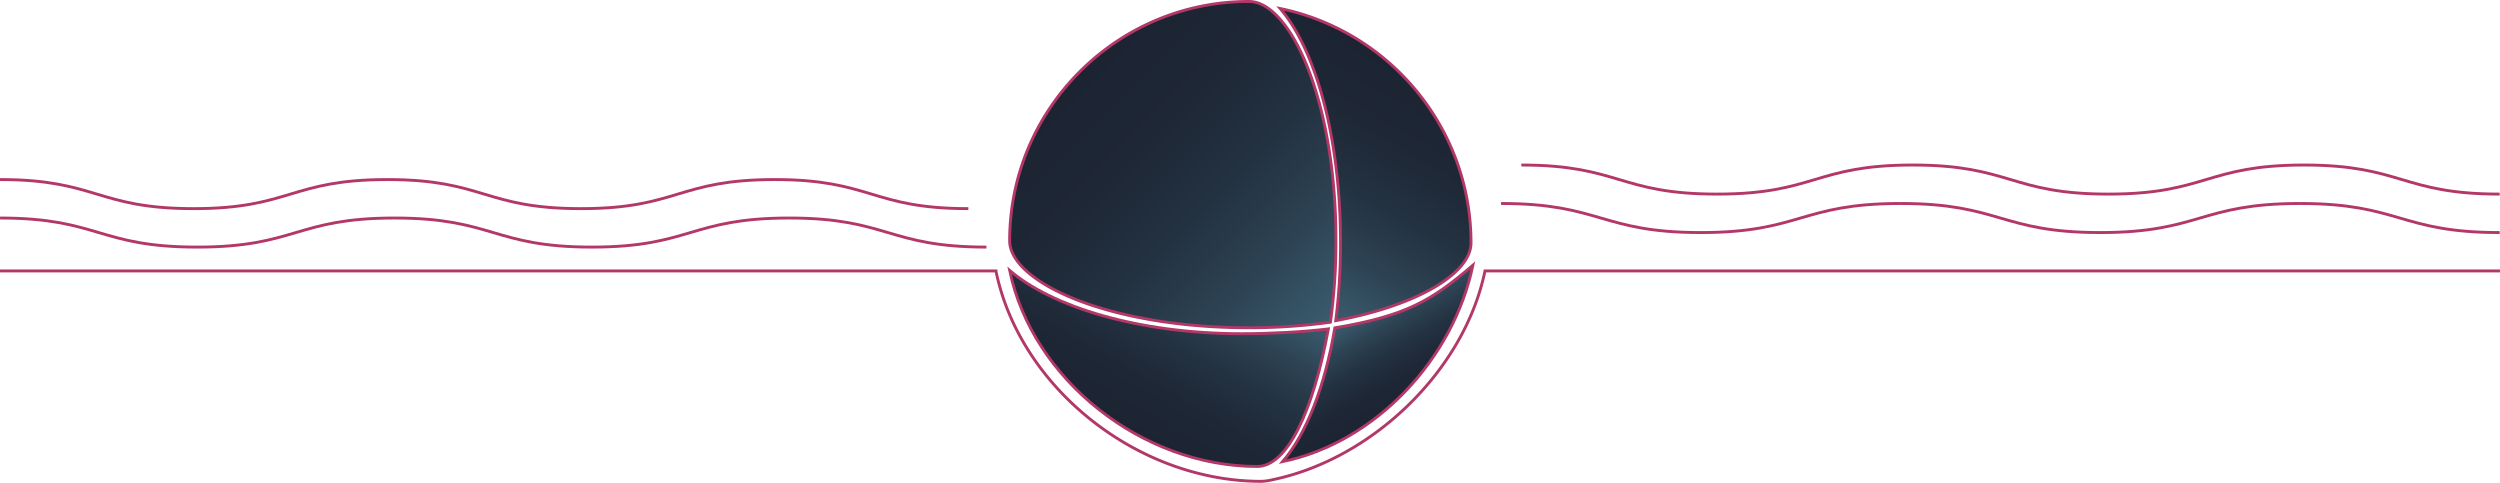 <svg xmlns="http://www.w3.org/2000/svg" xmlns:xlink="http://www.w3.org/1999/xlink" viewBox="0 0 1720 332.16"><defs><style>.cls-1{fill:none;}.cls-1,.cls-2,.cls-3,.cls-4,.cls-5{stroke:#b33767;stroke-miterlimit:10;stroke-width:2px;}.cls-2{fill:url(#linear-gradient);}.cls-3{fill:url(#linear-gradient-2);}.cls-4{fill:url(#linear-gradient-3);}.cls-5{fill:url(#linear-gradient-4);}</style><linearGradient id="linear-gradient" x1="1004.71" y1="278.86" x2="1039.32" y2="218.91" gradientTransform="matrix(-1, 0, 0, 1, 1969.27, 0)" gradientUnits="userSpaceOnUse"><stop offset="0" stop-color="#1c2432"/><stop offset="0.27" stop-color="#1e2736"/><stop offset="0.52" stop-color="#233241"/><stop offset="0.76" stop-color="#2d4354"/><stop offset="1" stop-color="#3a5c6e"/><stop offset="1" stop-color="#3a5c6e"/></linearGradient><linearGradient id="linear-gradient-2" x1="1203.58" y1="289.61" x2="1139.08" y2="177.9" xlink:href="#linear-gradient"/><linearGradient id="linear-gradient-3" x1="1053.94" y1="221.68" x2="1226.35" y2="49.28" gradientTransform="matrix(-1, 0, 0, 1, 1969.27, 0)" gradientUnits="userSpaceOnUse"><stop offset="0" stop-color="#3a5c6e"/><stop offset="0" stop-color="#3a5c6e"/><stop offset="0.24" stop-color="#2d4354"/><stop offset="0.48" stop-color="#233241"/><stop offset="0.73" stop-color="#1e2736"/><stop offset="1" stop-color="#1c2432"/></linearGradient><linearGradient id="linear-gradient-4" x1="999.05" y1="47.93" x2="1086.63" y2="199.63" xlink:href="#linear-gradient"/></defs><title>Asset 55</title><g id="Layer_2" data-name="Layer 2"><g id="Layer_1-2" data-name="Layer 1"><path class="cls-1" d="M0,150c67.87,0,67.87,20,135.73,20s67.87-20,135.73-20,67.87,20,135.73,20,67.87-20,135.74-20,67.87,20,135.74,20"/><path class="cls-1" d="M0,123.54c66.62,0,66.62,20,133.24,20s66.62-20,133.24-20,66.63,20,133.25,20,66.62-20,133.24-20,66.63,20,133.25,20"/><path class="cls-1" d="M1032.67,140c68.71,0,68.71,20,137.42,20s68.71-20,137.42-20,68.71,20,137.42,20,68.71-20,137.42-20,68.72,20,137.43,20"/><path class="cls-1" d="M1046.67,113.54c67.31,0,67.31,20,134.62,20s67.31-20,134.62-20,67.31,20,134.62,20,67.31-20,134.62-20,67.32,20,134.63,20"/><path class="cls-1" d="M1720,186.39H1021.67c-14.18,68.68-77.58,129.5-146.26,143.69a37.58,37.58,0,0,1-7.68,1.08c-85.05,0-165.93-64.3-182.48-144.51v-.26H0"/><path class="cls-2" d="M882.47,317.59c64.08-13.23,117.66-71,130.89-135.13-28.11,24.06-45.37,34.72-95,43.12C911.51,266.07,898.72,298.6,882.47,317.59Z"/><path class="cls-3" d="M694.64,186.07c15.44,74.85,90.92,134.86,170.29,134.86,20.64,0,38.45-37.62,49-94.65-16.84,2.12-40.77,3.31-59.49,3.31C782.71,229.59,723.58,210.86,694.64,186.07Z"/><path class="cls-4" d="M694.64,165.63c0,28.32,67.62,59.87,164.64,59.87a404.89,404.89,0,0,0,56.05-3.82,404.78,404.78,0,0,0,3.82-56.05C919.15,68.61,887.59,1,859.28,1,768.51,1,694.64,74.86,694.64,165.63Z"/><path class="cls-5" d="M922.28,167.1A428,428,0,0,1,919,220.63c57-10.59,93.06-32.89,93.06-53.53,0-79.37-56.46-145.79-131.31-161.24C905.55,34.81,922.28,95.34,922.28,167.1Z"/></g></g></svg>